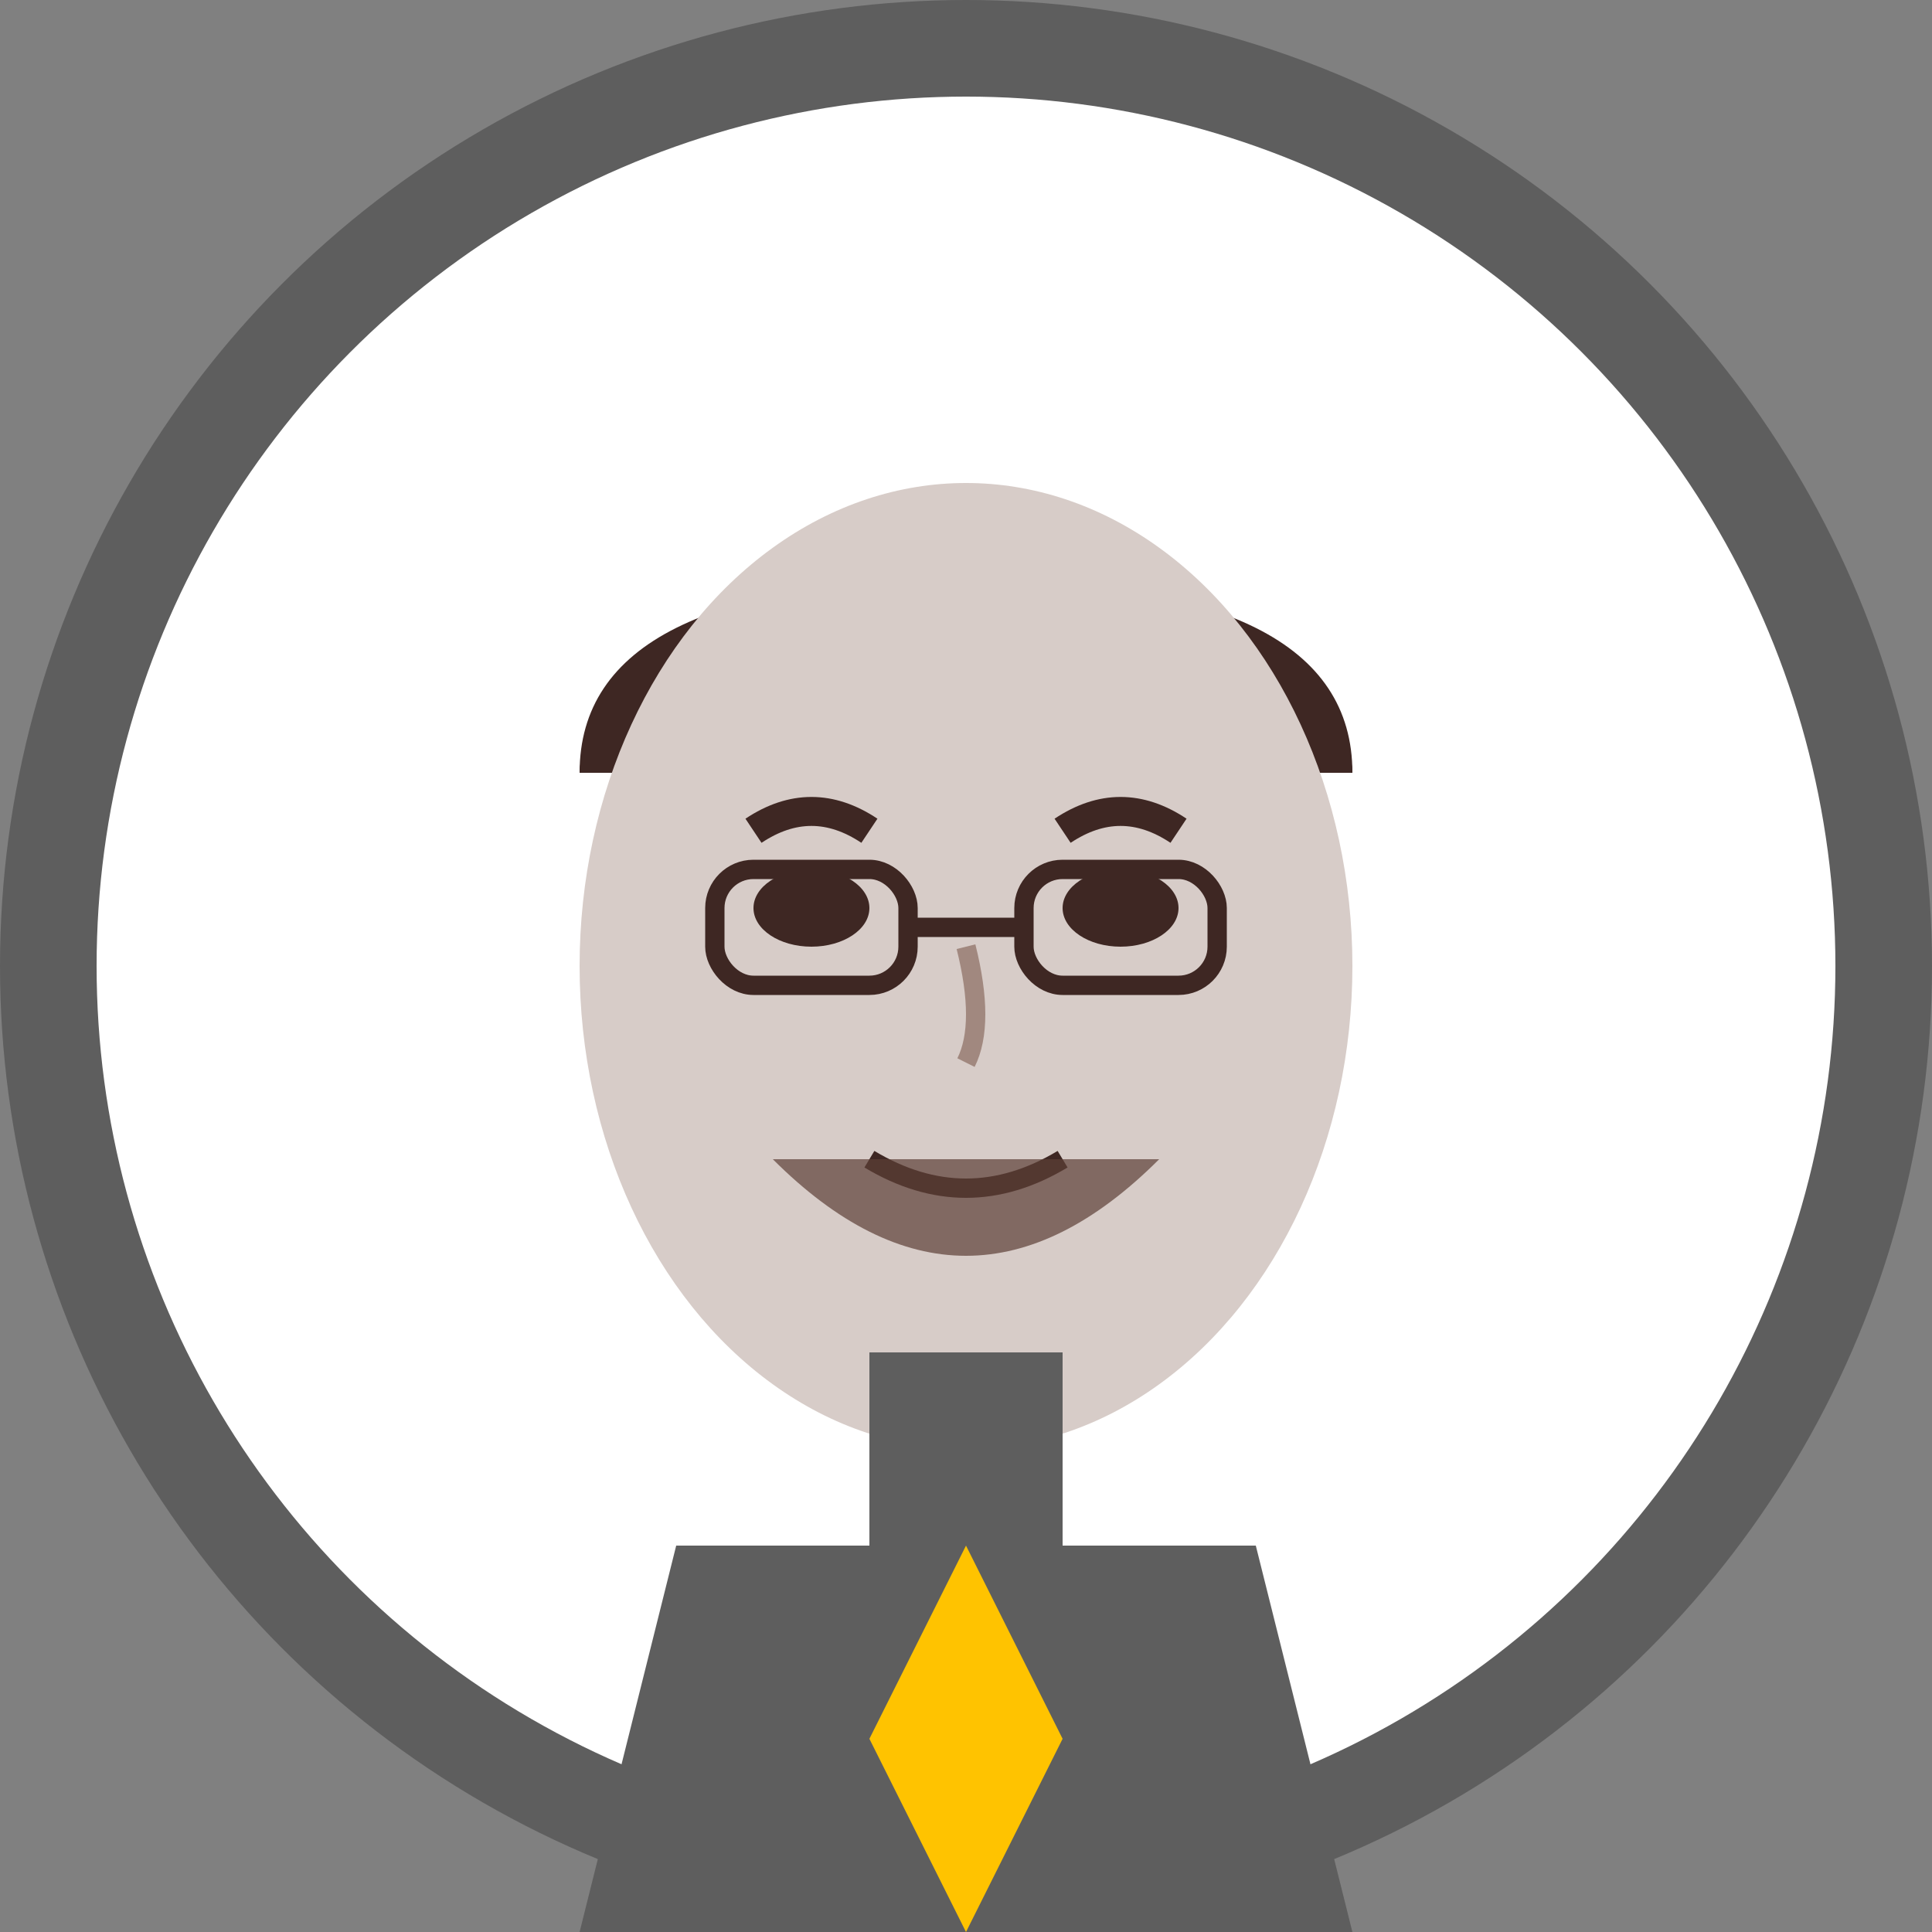 <svg xmlns="http://www.w3.org/2000/svg" viewBox="0 0 100 100" width="100" height="100">
  <rect x="0" y="0" width="100" height="100" fill="#808080" stroke="none"/>
  <!-- Background Circle -->
  <circle cx="50" cy="50" r="50" fill="#5E5E5E"/>
  
  <!-- Inner Circle -->
  <circle cx="50" cy="50" r="45" fill="#FFFFFF"/>
  
  <!-- Man Avatar -->
  <g transform="translate(25, 15)">
    <!-- Hair -->
    <path d="M5 25 Q5 15 25 15 Q45 15 45 25" fill="#3E2723"/>
    <path d="M5 25 Q5 20 25 20 Q45 20 45 25" fill="#3E2723"/>
    
    <!-- Face -->
    <ellipse cx="25" cy="35" rx="20" ry="25" fill="#D7CCC8"/>
    
    <!-- Eyes -->
    <ellipse cx="17" cy="32" rx="3" ry="2" fill="#3E2723"/>
    <ellipse cx="33" cy="32" rx="3" ry="2" fill="#3E2723"/>
    
    <!-- Eyebrows -->
    <path d="M14 28 Q17 26 20 28" stroke="#3E2723" stroke-width="1.5" fill="transparent"/>
    <path d="M30 28 Q33 26 36 28" stroke="#3E2723" stroke-width="1.5" fill="transparent"/>
    
    <!-- Nose -->
    <path d="M25 34 Q26 38 25 40" stroke="#A1887F" stroke-width="1" fill="transparent"/>
    
    <!-- Mouth -->
    <path d="M20 45 Q25 48 30 45" stroke="#3E2723" stroke-width="1" fill="transparent"/>
    
    <!-- Beard -->
    <path d="M15 45 Q25 55 35 45" fill="#5D4037" opacity="0.7"/>
    
    <!-- Neck -->
    <rect x="20" y="55" width="10" height="10" fill="#D7CCC8"/>
    
    <!-- Clothes -->
    <path d="M10 65 L20 65 L20 55 L30 55 L30 65 L40 65 L45 85 L5 85 Z" fill="#5E5E5E"/>
    
    <!-- Tie -->
    <path d="M25 65 L20 75 L25 85 L30 75 L25 65 Z" fill="#FFC300"/>
    
    <!-- Glasses -->
    <rect x="12" y="30" width="10" height="6" rx="2" fill="none" stroke="#3E2723" stroke-width="1"/>
    <rect x="28" y="30" width="10" height="6" rx="2" fill="none" stroke="#3E2723" stroke-width="1"/>
    <line x1="22" y1="33" x2="28" y2="33" stroke="#3E2723" stroke-width="1"/>
  </g>
</svg>